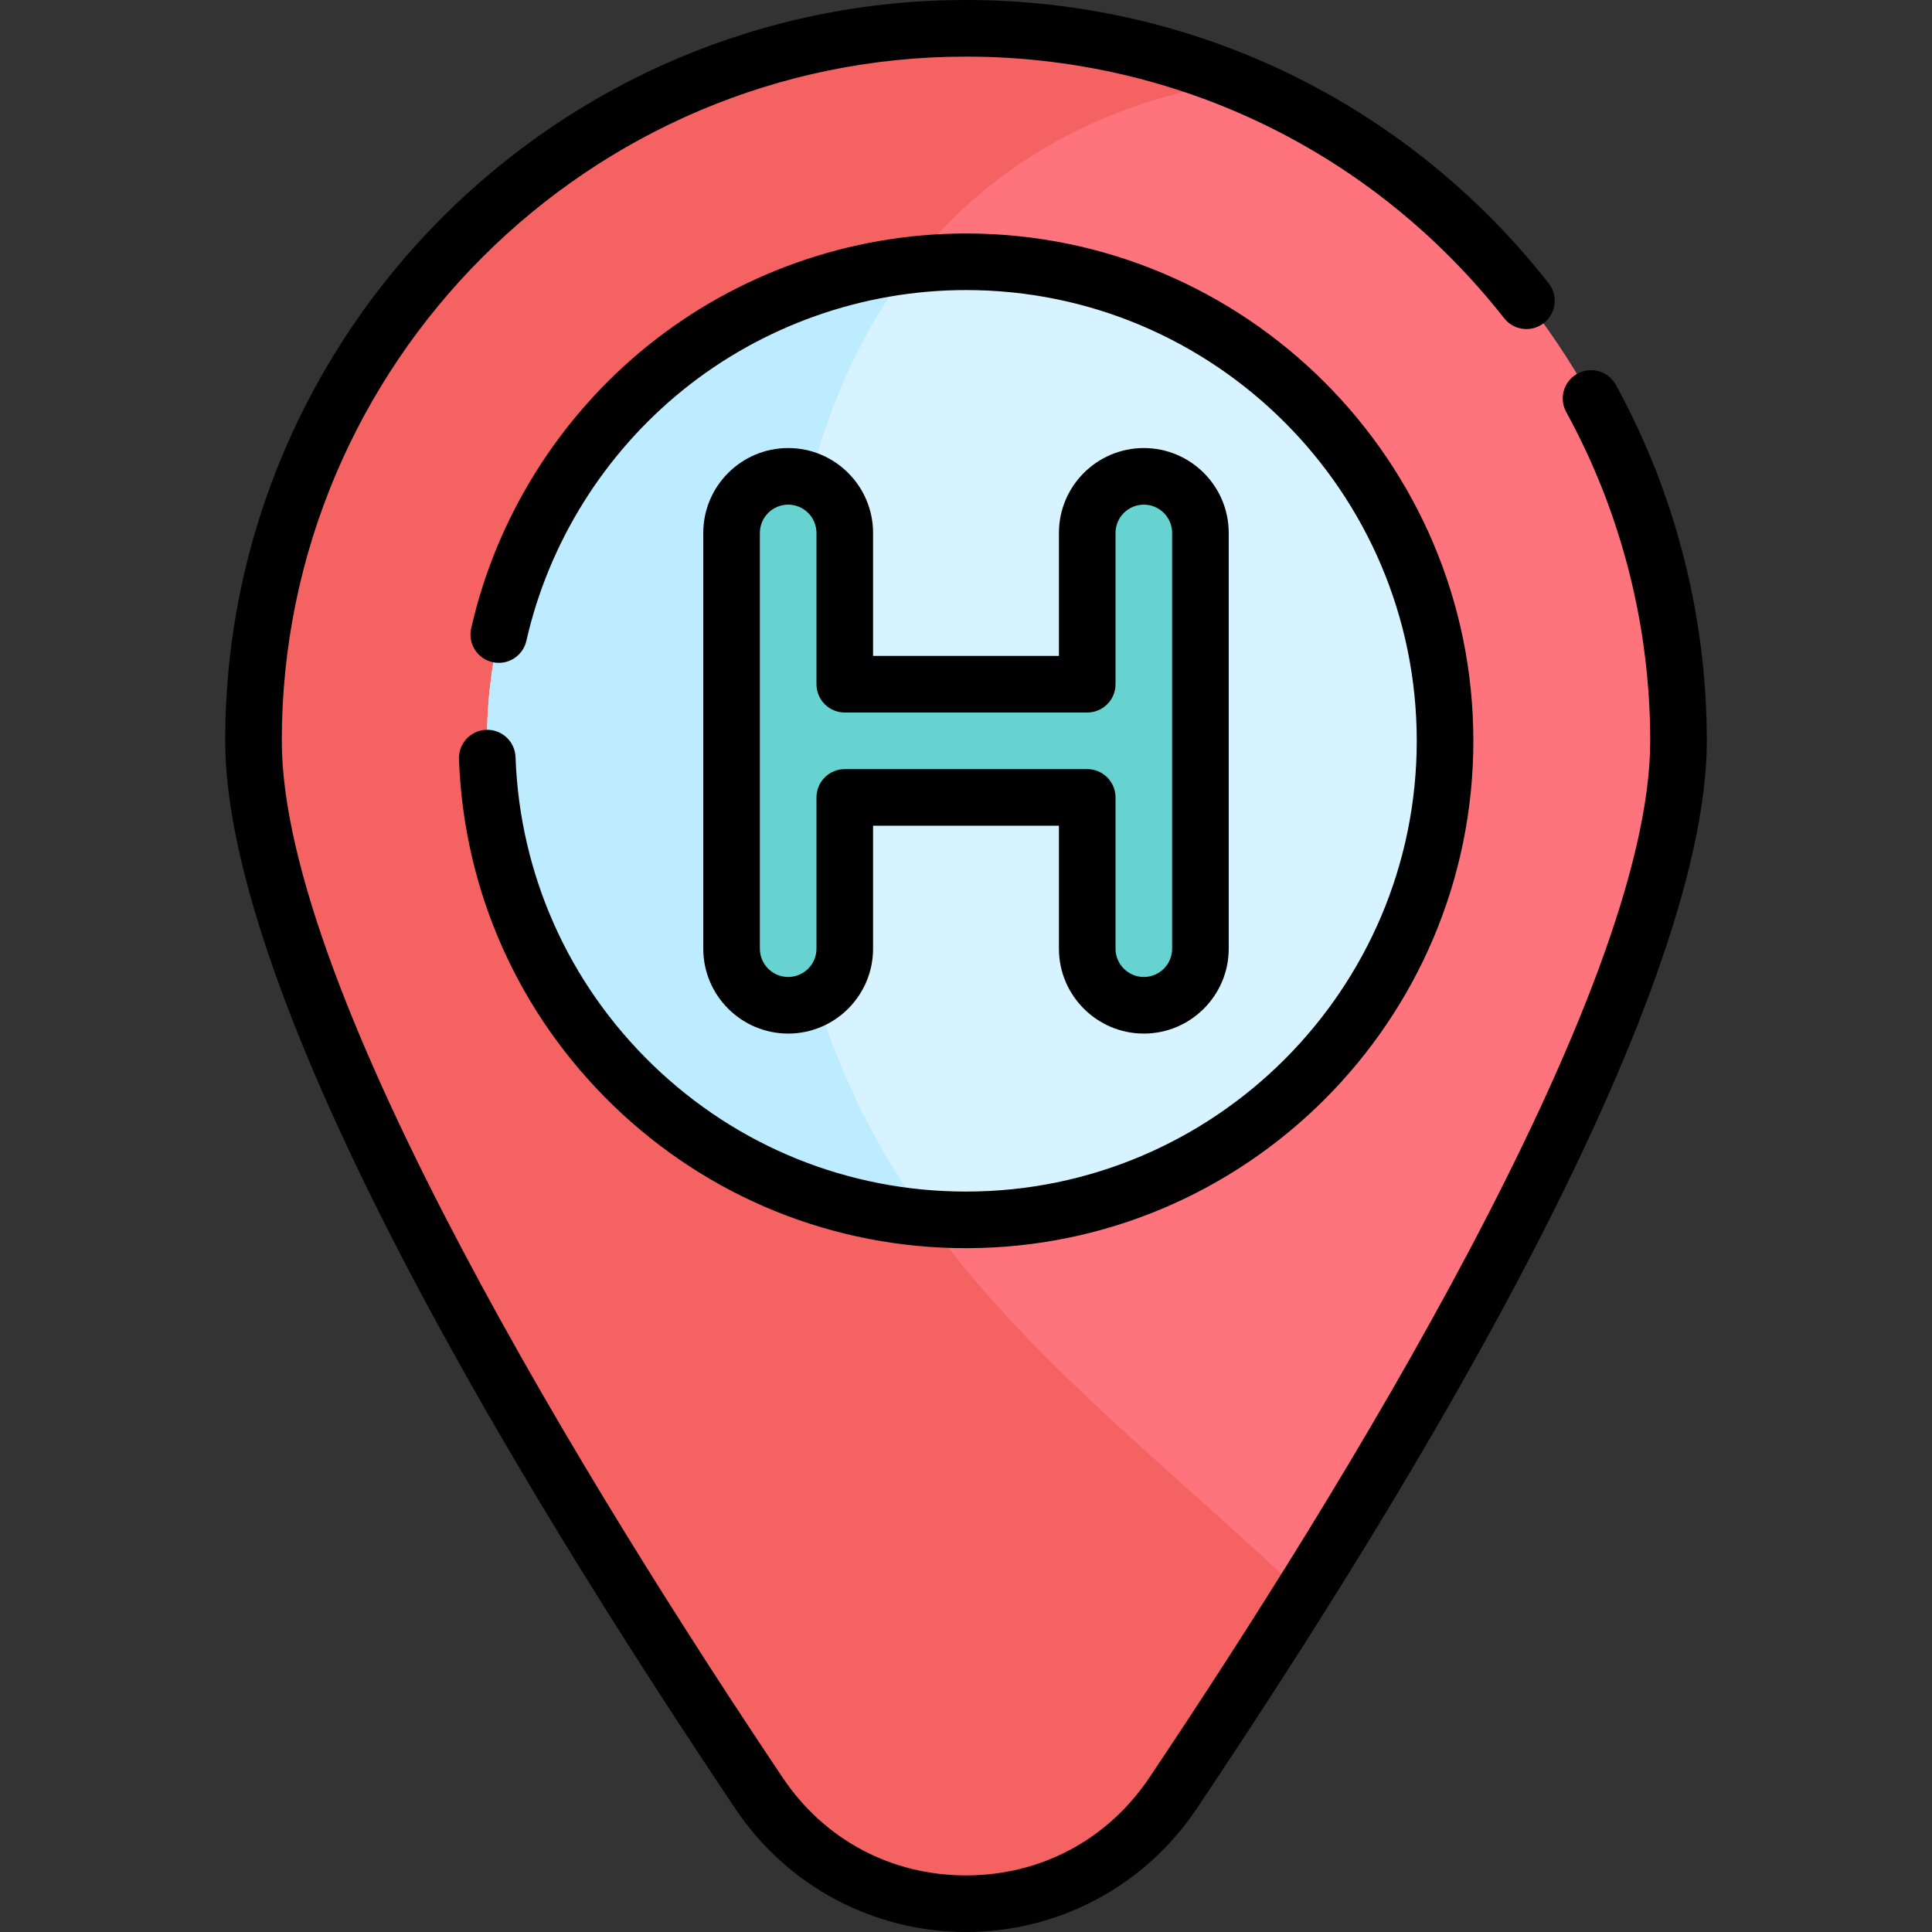 <?xml version="1.0" encoding="iso-8859-1"?>
<!-- Generator: Adobe Illustrator 19.0.0, SVG Export Plug-In . SVG Version: 6.00 Build 0)  -->
<svg xmlns="http://www.w3.org/2000/svg" xmlns:xlink="http://www.w3.org/1999/xlink" version="1.1" id="Layer_1" x="0px" y="0px" viewBox="0 0 512 512" style="enable-background:new 0 0 512 512;" xml:space="preserve" width="512" height="512">
<rect x="0" y="0" width="512" height="512" fill="#333333" stroke="none"/>
<g id="location">
	<g id="fill_49_">
		<path style="fill:#FF737D;" d="M444.823,196.324c0,67.124-78.231,195.759-133.983,278.909c-26.165,39.023-83.515,39.023-109.68,0    c-55.753-83.15-133.984-211.785-133.984-278.909C67.176,92.039,151.716,7.5,256,7.5S444.823,92.039,444.823,196.324z"/>
		<path style="fill:#F46262;" d="M207.004,201.581C203.997,58.459,285.06,27.845,327.759,21.628C305.634,12.53,281.406,7.5,256,7.5    C151.715,7.5,67.176,92.039,67.176,196.323c0,67.125,78.231,195.759,133.983,278.909c26.165,39.023,83.515,39.023,109.68,0    c10.838-16.164,22.526-34.052,34.324-52.868C280.338,360.6,209.445,317.778,207.004,201.581z"/>
		<circle style="fill:#D7F3FF;" cx="256" cy="196.324" r="126.954"/>
		<path style="fill:#BDEBFF;" d="M241.696,70.177c-63.379,7.108-112.65,60.869-112.65,126.147    c0,66.576,51.248,121.175,116.446,126.518c-22.249-31.093-37.383-68.658-38.488-121.261    C205.675,138.347,220.762,97.086,241.696,70.177z"/>
		<path style="fill:#66D3D0;" d="M303.126,126.237c-8.284,0-15,6.716-15,15v40.086h-64.252v-40.086c0-8.284-6.716-15-15-15    c-8.284,0-15,6.716-15,15v110.172c0,8.284,6.716,15,15,15c8.284,0,15-6.716,15-15v-40.086h64.252v40.086c0,8.284,6.716,15,15,15    c8.284,0,15-6.716,15-15V141.237C318.126,132.953,311.41,126.237,303.126,126.237z"/>
	</g>
	<g id="stroke_49_">
		<path d="M428.216,101.99c-1.993-3.631-6.552-4.96-10.184-2.966c-3.632,1.992-4.959,6.552-2.967,10.183    c14.562,26.529,22.258,56.653,22.258,87.116c0,66.825-83.148,200.813-132.713,274.732C293.556,487.544,275.838,497,256,497    s-37.556-9.456-48.61-25.944c-49.564-73.92-132.713-207.907-132.713-274.732C74.677,96.341,156.018,15,256,15    c55.988,0,107.972,25.273,142.621,69.34c2.56,3.256,7.275,3.821,10.531,1.26c3.256-2.561,3.82-7.275,1.26-10.531    C372.9,27.361,316.619,0,256,0C147.747,0,59.677,88.07,59.677,196.323c0,37.119,23.465,116.363,135.254,283.086    C208.614,499.816,231.443,512,256,512s47.386-12.184,61.069-32.591c111.789-166.723,135.254-245.967,135.254-283.086    C452.323,163.344,443.987,130.725,428.216,101.99z"/>
		<path d="M136.622,200.635c-0.148-4.139-3.652-7.388-7.761-7.229c-4.14,0.146-7.376,3.621-7.229,7.761    c1.236,34.89,15.762,67.496,40.902,91.812c25.202,24.376,58.396,37.8,93.466,37.8c74.139,0,134.454-60.315,134.454-134.454    c0-74.138-60.315-134.453-134.454-134.453c-30.675,0-60.679,10.602-84.485,29.854c-23.456,18.967-40.022,45.524-46.648,74.781    c-0.915,4.039,1.618,8.056,5.658,8.971c4.037,0.92,8.057-1.618,8.971-5.658c5.885-25.981,20.605-49.574,41.451-66.431    C202.093,86.287,228.747,76.87,256,76.87c65.867,0,119.454,53.586,119.454,119.453c0,65.867-53.587,119.454-119.454,119.454    c-31.158,0-60.648-11.926-83.037-33.582C150.626,260.592,137.721,231.627,136.622,200.635z"/>
		<path d="M208.874,118.737c-12.406,0-22.5,10.094-22.5,22.5v110.172c0,12.406,10.094,22.5,22.5,22.5    c12.406,0,22.5-10.094,22.5-22.5v-32.586h49.252v32.586c0,12.406,10.094,22.5,22.5,22.5c12.406,0,22.5-10.094,22.5-22.5V141.237    c0-12.406-10.094-22.5-22.5-22.5c-12.406,0-22.5,10.094-22.5,22.5v32.586h-49.252v-32.586    C231.374,128.831,221.28,118.737,208.874,118.737z M288.126,188.823c4.143,0,7.5-3.357,7.5-7.5v-40.086c0-4.136,3.364-7.5,7.5-7.5    c4.136,0,7.5,3.364,7.5,7.5v110.172c0,4.136-3.364,7.5-7.5,7.5c-4.136,0-7.5-3.364-7.5-7.5v-40.086c0-4.143-3.357-7.5-7.5-7.5    h-64.252c-4.143,0-7.5,3.357-7.5,7.5v40.086c0,4.136-3.364,7.5-7.5,7.5c-4.136,0-7.5-3.364-7.5-7.5V141.237    c0-4.136,3.364-7.5,7.5-7.5c4.136,0,7.5,3.364,7.5,7.5v40.086c0,4.143,3.357,7.5,7.5,7.5H288.126z"/>
	</g>
</g>















</svg>
